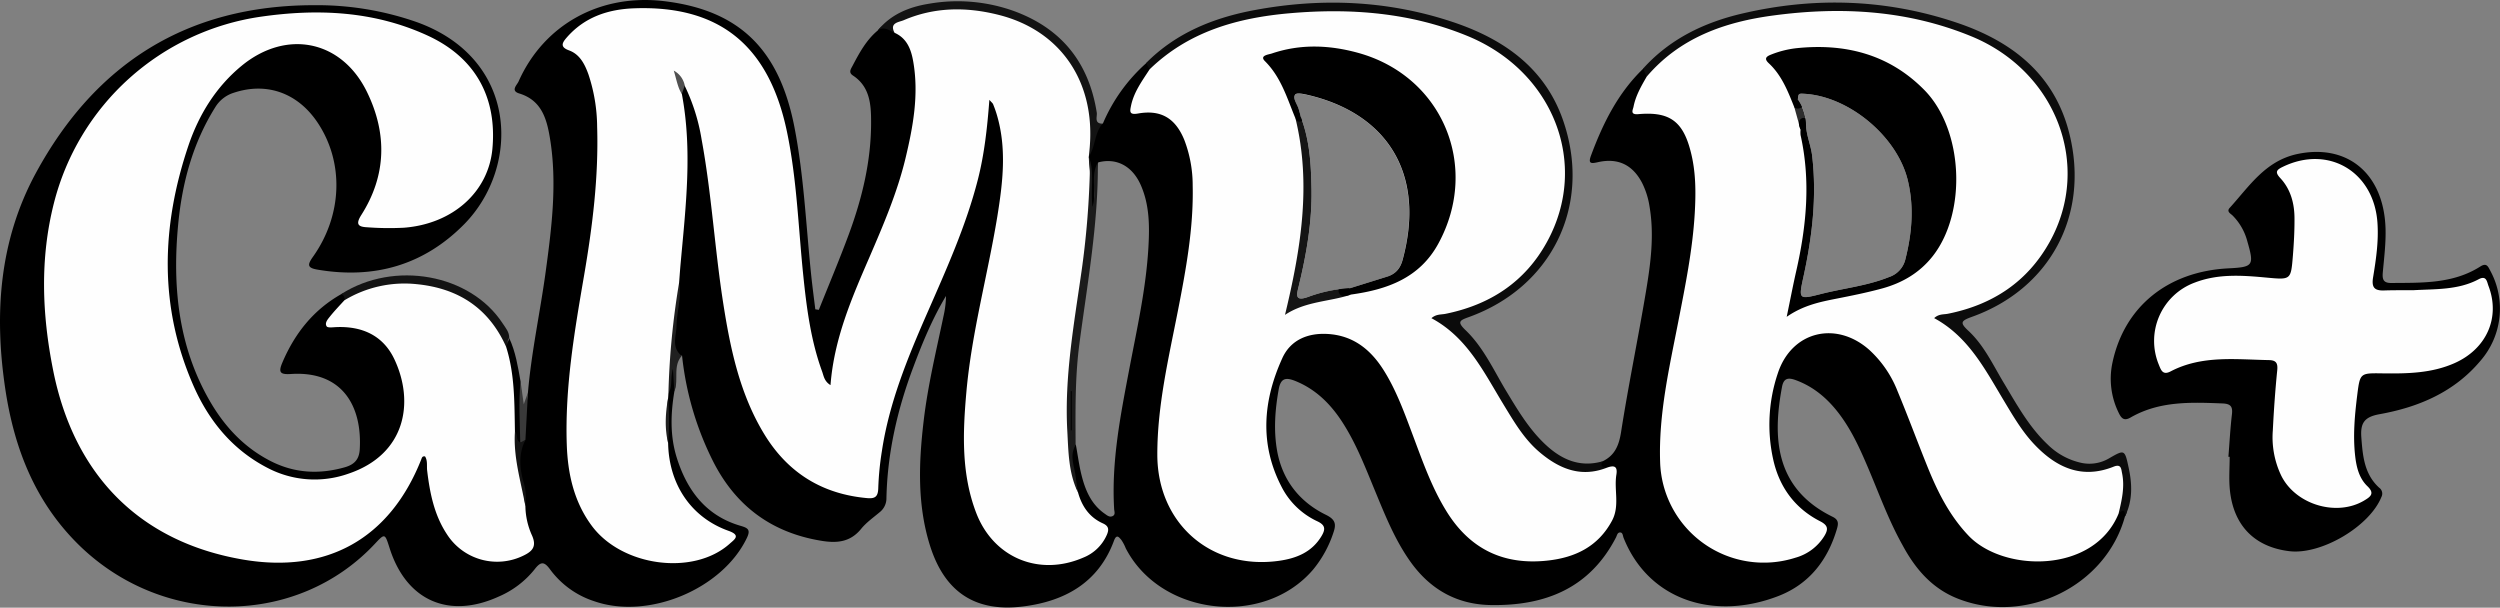<svg xmlns="http://www.w3.org/2000/svg" viewBox="0 0 909.71 221.13"><rect x="0" y="0" width="909.71" height="221.13" fill="#808080" stroke="none"/><defs><style>.cls-1{fill:#0c0c0c;}.cls-2{fill:#0b0b0b;}.cls-3{fill:#131313;}.cls-4{fill:#202020;}.cls-5{fill:#3a3a3a;}.cls-6{fill:#fefefe;}.cls-7{fill:#1b1b1b;}.cls-8{fill:#505050;}.cls-9{fill:#151515;}.cls-10{fill:#2d2d2d;}</style></defs><title>selectorRecurso 2</title><g id="Capa_2" data-name="Capa 2"><g id="Capa_1-2" data-name="Capa 1"><path d="M773.23,184.29c-1.39-1.28-2.68.08-3.89.84-3.62,6.11-7.72,11.59-14.78,14.25-16.6,6.24-33.75.52-43-14.61a86.06,86.06,0,0,1-5.37-10.14c-3.92-8.85-6.78-18.11-10.59-27-3.49-8.12-7-16.26-14-22.18-12-10.16-30.78-9.47-37.15,9.89a47.52,47.52,0,0,0-2.08,9.26c-2.06,17.5-.23,33.68,15.25,45.37,3.77,2.86,3.42,5.63-.56,8.27-5,3.31-10.66,3.38-16.38,3.34a34.19,34.19,0,0,1-33.82-32.16,124.07,124.07,0,0,1,1.68-26.87c3.53-21.51,9.34-42.62,10.81-64.51.55-8.27.45-16.4-1.9-24.24-2.28-7.57-6.37-14-15.29-15.3-3.05-.45-3.69-2.38-2.92-5.13.57-2,2.5-3.69,1.67-6.08-.48-1.37-.88-2.81-2.86-2.41-9.26,8.86-14.76,20-19.13,31.77-1.1,3,.11,2.91,2.55,2.36,7.33-1.65,12.67,1,16.09,7.6a28.8,28.8,0,0,1,2.68,8.54c1.77,10.37.42,20.65-1.28,30.82-2.85,17.08-6.38,34-9.06,51.14-.77,4.9-2.21,8.51-6.65,10.71-3,1.43-2.17,3.18-.38,5,2.11,1.2,2.78,3.12,3,5.43.66,8.79-3.7,16.21-11.92,20.13-17.06,8.13-36.29,1.85-46.07-14.95-6-10.3-9.42-21.67-13.81-32.64-3.79-9.44-7.53-18.9-15.77-25.66-10.64-8.73-28.39-9.53-35.32,7.11a54.61,54.61,0,0,0-3.72,15c-1.88,16.46,1.09,31.21,14.78,42.27,4.54,3.67,4.14,6.53-.93,9.41-4.87,2.76-10.19,2.77-15.55,2.71a33.73,33.73,0,0,1-32.76-27c-2.47-12-.42-23.94,1.57-35.73,3.36-19.86,8.4-39.42,10.06-59.57.79-9.58.59-19-2.62-28.13-2.35-6.7-6.43-11.53-14-12.62-4-.57-4.47-2.06-2.86-6,1.1-2.67,3.91-4.77,2.8-8.19-.53-1.07-1.2-1.88-2.58-1.48a61.76,61.76,0,0,0-15.83,22c-4.62,2.56-5.65,7.49-7.74,11.71a4.17,4.17,0,0,0-.19,1.72c.91,4.9.93,9.94,2.34,14.76.43,1.5-.06,3.87,2.15,3.88.45-6,.36-12,1.72-17.89,6.58-1.73,12.41,1.26,15.5,8.28,3.17,7.2,3.21,14.86,2.77,22.56-.85,15-4.15,29.62-6.95,44.32-3.2,16.84-6.56,33.67-5.52,51,.06.91.59,2.09-.67,2.6-1.06.43-1.91-.32-2.71-.88-5-3.46-7.15-8.66-8.53-14.23-.88-3.54-1.33-7.18-2-10.78a3.23,3.23,0,0,1-.45-.36,4.8,4.8,0,0,0-.52,0c-3.41,5.57-2.9,11.41-1.19,17.34a29.49,29.49,0,0,0,6.5,10.53c4.38,4.46,3.53,8-2.28,10.69-14.1,6.55-29.87.32-35.57-14.07a52,52,0,0,1-3.13-11.55c-2-13.79-1.35-27.56.56-41.3,3.2-23.09,9.76-45.59,12-68.86a58.33,58.33,0,0,0-3.12-25.53c-.63-1.76-1.6-3.52-3.89-3.17-1.89.28-2.55,1.94-3.05,3.58a10.38,10.38,0,0,0-.36,2.47c-.83,19-7,36.54-14.29,53.78-10.51,25-23,49.29-25.33,77-.4,4.65-2.78,6-7.33,5.15a41.31,41.31,0,0,1-24.3-13.77c-10.49-12-14.68-26.77-17.79-41.83-3.57-17.29-5-34.92-7.17-52.43-1.4-11.39-2.52-22.86-6.7-33.71-1-2.59-1.79-5.55-5.53-5.4a4.7,4.7,0,0,0-2.64,3.48c3.78,22.83,1,45.51-1.48,68.21.08,7.71-2.16,15.31-.89,23.12.49,3,1.77,4.21,4.63,4.09a111.39,111.39,0,0,0,11.57,39c8.2,15.84,21.08,25.34,38.8,28.31,5.79,1,10.78.67,14.82-4.32,1.86-2.29,4.39-4.06,6.69-6a6.42,6.42,0,0,0,2.49-5.15c.35-16.5,4-32.33,9.8-47.72,3.32-8.89,6.95-17.65,11.87-25.84a33.93,33.93,0,0,1-.83,7c-2.66,12.71-5.74,25.35-7.27,38.26-1.8,15.13-2.41,30.26,2.13,45.09,5.19,17,16.19,24.78,33.78,22.66,15.18-1.83,27.63-8.53,33.32-23.95.93-2.51,1.81-1.31,2.64-.34a15.23,15.23,0,0,1,1.63,3.07c12.7,24.6,50.11,28.9,68.16,7.81a41.39,41.39,0,0,0,7.42-13.49c1.11-3.17.67-4.8-2.74-6.48-9.7-4.74-15.88-12.73-17.76-23.37-1.3-7.39-.74-14.92.61-22.37.73-4,2.57-4.31,5.92-3,7.79,3.12,13.27,8.75,17.62,15.65,4.83,7.64,8.05,16.06,11.49,24.37,3.69,8.92,7.26,17.91,12.93,25.85,7.16,10,16.79,15.5,29.18,15.71,19.78.33,36-6.08,45.58-24.62.37-.71.48-1.78,1.47-1.8s1,1.15,1.24,1.83c8.92,22.59,32.66,30.5,56.42,21.29,11.17-4.34,17.88-13,21.23-24.31.55-1.85.81-3.36-1.53-4.5-21.67-10.57-21.66-30-18.42-47.29.61-3.24,2.31-3.43,5-2.44,6.84,2.51,12,7.09,16.22,12.83s7.07,12,9.84,18.48c4.13,9.64,7.64,19.55,12.79,28.73C696.94,207,703,214.1,712.33,217.8c24.72,9.81,54-4.53,60.91-29.87C774,186.7,774.23,185.21,773.23,184.29Z"/><path d="M192.11,142.85c1.26-14.77,4.45-29.27,6.45-43.94,2.21-16.19,4.25-32.41,1.54-48.72-1.16-7-3.07-13.76-11.23-16.2-3.15-1-.73-3.08-.18-4.32,9.24-20.76,29.68-32,52.89-29.26,27.39,3.26,42,17.47,47.52,45.94,3.44,17.7,4.2,35.69,6.06,53.56.44,4.22,1,8.42,1.52,12.64l1.28.2c3.66-9.16,7.5-18.25,10.92-27.5,4.87-13.19,8.15-26.77,8.1-40.93,0-6.37-.45-12.8-6.62-16.85-1.68-1.1-.75-2.34-.16-3.46,2.48-4.71,5-9.42,9.19-12.91,2.27-2.88,4.9-2.61,7.71-.88,7.61,4,8.14,11.49,8.43,18.54.54,13.1-2.18,25.82-6.1,38.29-3.71,11.79-8.9,23-13.63,34.37-4.55,10.94-8.94,21.92-10.37,33.82a13.14,13.14,0,0,1-1.1,3.83c-1.36,3-3.67,3.28-5.7.67a17.12,17.12,0,0,1-2.44-5.44A153.94,153.94,0,0,1,289.77,101c-1.67-17.55-2.12-35.25-6-52.55a91.15,91.15,0,0,0-5.3-16.63c-7.81-17.95-22.58-24.91-41-26.27A41.75,41.75,0,0,0,216.1,9.23c-6.61,3.15-7,5.31-2.81,11.25,5,7.11,6,15.46,6.36,23.81,1,22.78-2.6,45.15-6.43,67.5-2.79,16.26-5.05,32.59-4.49,49.16.33,9.82,2.33,19.16,7.87,27.5,8.38,12.62,28,17.81,41.46,11,3.57-1.8,4.17-4,1.21-5.86-12.37-7.73-17.87-19.28-19.14-33.32,0-5-.06-10,.11-15,.1-.92.27-1.83.4-2.75.56-2.87-.18-6.09,2.35-8.43.64-.6,1.31-1.22,2.13-.85.58.26.66,1.1.61,1.79-.14,2.47.38,5-.34,7.43-1.33,8-1.61,16,.81,23.88,3.72,12,10.6,21.31,23.28,25,2.56.75,3.76,1.34,2.33,4.34-8.89,18.69-35.84,29.95-55.54,23.11a32.29,32.29,0,0,1-16-11.45c-2.16-3-3.42-3.19-5.72-.19a33.68,33.68,0,0,1-13,9.9c-18.26,8.35-33.73,1.5-39.78-17.61-1.72-5.43-1.72-5.43-5.41-1.5-28.11,30-76.26,30.42-107,1C12.9,183.12,5.14,163.25,1.89,141.31-2.14,114.15-.28,87.62,13,63.06,34.72,23,68.21,1.91,114.25,1.89A109.75,109.75,0,0,1,151.53,8c37.2,13.28,37.89,52.64,17.47,73.5-14.75,15-32.83,20.14-53.5,16.61-3.81-.65-3.63-1.83-1.59-4.71,10.75-15.17,11.3-34.34,1.67-48.77-7.24-10.84-18.53-14.83-30.44-10.9a12.08,12.08,0,0,0-6.86,5.37c-8.12,13-12,27.42-13.44,42.49-2.13,22.29-.08,44,11.26,63.9,5.38,9.45,12.51,17.23,22.33,22.26,8.75,4.48,17.8,4.94,27.19,2.24,3.34-1,5-2.81,5.27-6.26,1-15.8-6.21-28.84-25-27.64-4,.26-4.67-.59-3.13-4.2,4.52-10.59,11.29-19.14,21.41-24.86,2.76-1.15,2.62.79,2.69,2.51-2.3,6-2.36,6.27,4.35,8,13.91,3.6,19.66,19,18.12,31.92-1.8,15-15,26.13-30.12,27.1C96,178.05,81.7,165.41,71.13,147c-11.29-19.62-13.7-41.09-11.75-63.3,1.09-12.54,3.38-24.8,8.64-36.27,6.22-13.6,14.41-25.62,29-31.55a29.41,29.41,0,0,1,36.5,12.33c8.6,14.38,9.82,29.42,3.54,45-.37.93-.71,1.87-1.12,2.78-1.22,2.68-.36,4.26,2.54,4.45,21.9,1.46,42.21-11,37.79-38.35-2.06-12.71-9.88-21.26-21.19-26.7a82.79,82.79,0,0,0-34.82-7.86c-9-.15-17.95-.39-26.89,1.32C53.73,16.47,26.07,45,19.94,85.84c-3.73,24.9-.94,49.47,9.93,72.24,13.37,28,36.51,42.25,67.61,43.54,11.58.48,22.54-1,32.45-7.67a51.87,51.87,0,0,0,16.88-18.72c1.19-2.2,2.27-4.46,3.42-6.68,1-1.9,1.67-4.34,4.46-3.92s2.68,3,3,5.1c1.06,7.28,2.44,14.49,5.86,21.08,4.16,8,12.49,12.09,20.81,10.38,5.45-1.12,7-3.47,5.85-8.84-.64-2.93-1.48-5.81-2-8.76-1.21-8.17-1.36-16.3.93-24.33C189.05,153.59,191.76,148.44,192.11,142.85Z"/><path d="M810.88,166.23c.41-5.14.68-10.3,1.28-15.42.33-2.77-.37-3.85-3.3-4-11.54-.45-23.06-.95-33.57,5.11-2.2,1.27-3.24.52-4.23-1.5A28,28,0,0,1,768.68,132c4.31-20.39,20.11-33.23,42.2-34.35,9.08-.46,9.43-1,6.89-9.83a20.76,20.76,0,0,0-5.39-9.42c-.73-.7-2.28-1.42-1-2.79,7.09-7.8,12.9-17,24.43-19.53,18.15-3.91,31.48,6.84,32.24,26.75.2,5.46-.51,11-1,16.44-.19,2.43.26,3.73,3.1,3.71,11.17-.1,22.43.34,32.4-6,2.29-1.47,2.81,0,3.64,1.56a28.89,28.89,0,0,1-3.56,32.71c-9.58,11.45-22.57,16.92-36.75,19.47-5.62,1-7,3.29-6.63,8.44.51,6.75,1.06,13.34,6.47,18.29a2.64,2.64,0,0,1,.81,3.45C862.23,191.56,844.62,202,833,200.56c-12.61-1.53-20.31-9.36-21.59-22.34-.4-3.95-.07-8-.07-12Z"/><path class="cls-1" d="M773.24,187.93c.12-2.43-.73-2.57-2.32-1-2.56-1.68-1.49-4.12-1.32-6.36.45-5.8-.55-6.7-6.22-6.35-12.2.74-20.82-5.54-28-14.52-4.19-5.22-7.29-11.13-10.84-16.77-5.57-8.86-10.68-18.06-20-23.83-3.08-1.91-2.52-4.95.71-6.58a15.91,15.91,0,0,1,4.35-1.06c22.88-4.6,39.62-23.38,40-46.68.34-20.72-8.37-38.06-31.43-48.33-20.21-9-41.59-11.11-63.52-9.26-10.52.89-20.77,2.64-30.65,6.46A60.37,60.37,0,0,0,604.16,26c-1.33,1.24-2.45,3.54-5,1.91-.4-1-.81-2-1.22-3,9.75-10.79,22.26-16.78,36.1-20,26.21-6.12,52.31-5.28,77.84,3.29,20.3,6.8,36,18.94,41.27,41,7.06,29.36-7.29,56-35.7,66.13-4,1.45-4.3,2.14-1.15,5.07,5.68,5.29,8.92,12.39,12.86,18.94,4.71,7.86,9.12,15.92,15.86,22.32a25,25,0,0,0,12.54,6.81,14.07,14.07,0,0,0,10.07-1.79c5.4-3.09,5.54-3.14,6.91,3.31C775.87,176,776.12,182.12,773.24,187.93Z"/><path class="cls-2" d="M418.32,25.24c-.43-.77-.85-1.54-1.28-2.3,11-11.09,24.8-16.56,39.75-19.32,24.3-4.49,48.43-3.46,72,4.44,18.79,6.31,34,17.11,40.39,36.92,9.83,30.23-4.67,59.55-34.64,70.38-3.36,1.21-4.45,1.71-1.28,4.75,6.58,6.3,10.28,14.66,14.92,22.33,4.23,7,8.39,14,14.49,19.6,5.85,5.37,12.49,8.15,20.55,5.8-1.13,1.75-.06,2.19,1.42,2.39-.46,4.29-3.85,4.17-6.73,4.05a30.07,30.07,0,0,1-19-7.76c-7.92-7-12.69-16.2-18.07-25-5.06-8.25-9.91-16.61-18.47-21.91-1.53-1-3.12-2.26-2.56-4.44.65-2.51,2.89-3,5-3.44A52.66,52.66,0,0,0,547.5,102c26.09-19.87,25.54-60.17-1.23-79.16-13-9.22-27.88-13.22-43.41-15.17A148,148,0,0,0,457.14,9,78,78,0,0,0,423.6,23.68C422.05,24.86,420.63,26.56,418.32,25.24Z"/><path class="cls-3" d="M325.48,11.93c-1.94-.9-3.8-2.46-6.09-.83,4.78-5.9,11.39-8.56,18.54-9.72A60.68,60.68,0,0,1,368.9,4c17.36,6.34,27.32,18.73,30.2,37,.22,1.39-1.08,4,2.11,4-3,3.47-2.56,8.36-5,12-3.41-1.91-2.33-5.27-2.29-8a43.06,43.06,0,0,0-5.44-22.47c-6.9-12.14-18.07-17.81-31.31-19.61-9.94-1.36-19.9-.88-29.33,3.32A3.86,3.86,0,0,0,325.48,11.93Z"/><path class="cls-3" d="M125.35,109.32c.13-1-.07-1.91-1.19-2.31,19.29-12.34,47-7.33,58.75,10.67,1.07,1.63,2.46,3.18,2.39,5.35-1.11.86.15,2.59-1.21,3.36-2.05.51-3.22-.77-3.93-2.29-8.11-17.53-32.14-22.39-49.38-15C129,109.89,127.22,111.34,125.35,109.32Z"/><path d="M184.17,126.2c.38-1.06.76-2.12,1.13-3.17,2.33,5,3.16,10.4,4.12,15.76.35,7.28,1.2,14.53.65,21.83-2.84,2-3.62,1.55-5-3.22-.36-8.92,0-17.91-2-26.72C182.62,129.08,182.45,127.34,184.17,126.2Z"/><path class="cls-4" d="M245.39,142.39c-.15-2.28-.29-4.57-.53-8.2-1,3.74-.08,6.58-1.63,8.86-2.26-1-2.35-3.18-2.29-5.13a258.27,258.27,0,0,1,3.11-31.77c.27-1.74.95-3.24,3.07-3.32.93,5.3-.81,10.44-.94,15.68-.09,3.83-2,7.85,1.89,11C244.74,133.27,247.08,138.25,245.39,142.39Z"/><path class="cls-5" d="M189.31,161c-.12-7.4-.65-14.81.11-22.22.37,2.62.74,5.24,1.17,8.33l1.52-4.27q-.45,8.58-.91,17.15C190.72,160.61,190.45,161.63,189.31,161Z"/><path class="cls-6" d="M247.12,102.83a285.53,285.53,0,0,0-3.89,40.22l-.11,1.71a75,75,0,0,0,0,16.54c.3,15,8.39,27,21.92,31.84,4.64,1.65,2.33,3.06.43,4.76-13.12,11.7-39.11,8.29-50.13-6.57-6.52-8.79-8.75-19-9.1-29.6-.7-20.77,2.81-41.14,6.3-61.5,3.07-17.91,5.31-35.9,4.75-54.13A61.55,61.55,0,0,0,214.1,27c-1.32-3.66-3.13-7.23-7-8.65-3.4-1.23-2.55-2.77-.91-4.66,6.45-7.43,15-10.3,24.44-10.66,31.09-1.18,49.15,13.45,55.72,44.85,3.6,17.18,4.14,34.69,5.92,52.07,1.22,11.94,2.73,23.82,6.87,35.19.6,1.63.76,3.58,3.07,5,1.28-16.85,7.75-31.76,14.22-46.67,5-11.61,10-23.25,13-35.6,2.82-11.7,5-23.49,2.86-35.58-.76-4.35-2.28-8.37-6.77-10.36-2-3.7,1.69-3.87,3.28-4.56,11.3-4.88,23-4.91,34.74-1.92,22.4,5.7,35,24.24,33,48.06-.09,1.16-.22,2.32-.34,3.48v0c.94,8.16.58,16.35.56,24.54,0,9.87-1.57,19.62-3.31,29.27-3.42,19-4.11,38.07-3.57,57.25a40.52,40.52,0,0,0,2.38,11.08c1.39,5.06,4.14,9.1,9,11.29,2.29,1,2.34,2.35,1.43,4.36a15.67,15.67,0,0,1-8.44,8.1c-16.08,7-32.71.13-39-16.18-5.48-14.25-4.92-29.11-3.61-43.93,1.91-21.62,7.75-42.57,11.26-63.93,2-12.37,3.51-24.79-.19-37.15-.38-1.27-.83-2.53-1.33-3.76-.15-.38-.55-.67-1.36-1.59-.78,10.22-1.82,19.77-4.22,29.12-4.33,16.87-11.48,32.65-18.42,48.51-7.09,16.19-13.81,32.52-16.47,50.16a106.07,106.07,0,0,0-1.32,13.41c-.07,3.12-1.05,4-4.12,3.71q-24.39-2.22-37.2-23c-9-14.65-12.47-31.1-15.08-47.78-3.12-19.91-4.25-40.09-7.92-59.92a70.4,70.4,0,0,0-6.15-19.41c-2.59.27-1,1.94-1,3.08,3.86,20.42,1.44,40.8-.41,61.18C247.48,97.87,247.31,100.35,247.12,102.83Z"/><path class="cls-7" d="M399.49,59.14c.19,22.23-3.83,44.05-6.72,66-1.61,12.27-1.43,24.56-1.37,36.87-2.23,3.61-.59,7.25-.07,10.88q.45,3.12.89,6.24c-3.42-7.1-3.43-14.81-3.85-22.4-1.06-19.56,2.44-38.74,5.18-58a314.59,314.59,0,0,0,3-35.24c.06-2.24-.27-3.43-.36-6.52,2.23,5.74.53,11.78,1.37,18.32C399.23,69.57,396.64,64,399.49,59.14Z"/><path class="cls-8" d="M248.11,34.21c-1.49-2.36-1.89-5.06-2.94-8.52a7.87,7.87,0,0,1,4,5.44Z"/><path class="cls-6" d="M184.17,126.2c3.19,10.07,3,20.49,3.21,30.85.75,9.13,2.71,18.09,3.8,27.17a26.87,26.87,0,0,0,2.42,10.65c1.76,4,.14,5.76-3.22,7.35a21.69,21.69,0,0,1-27.73-7.78c-4.64-7-6.23-15-7.21-23.15-.21-1.75.23-3.62-.77-5.2-1.06-.2-1.16.54-1.4,1.13C141.87,196,119,208.82,88.5,203.63c-37.39-6.37-61.62-30.5-69.22-69.18-4-20.16-4.77-40.39.33-60.49A91.13,91.13,0,0,1,94.9,6.08c20.77-3,41.29-2.07,60.71,6.87,17.25,7.93,25.29,22.33,23.57,41.16-1.43,15.67-14.33,27.34-32.13,28.75a106.3,106.3,0,0,1-13.47-.16c-3.23-.15-4.27-1.07-2.1-4.48,9.18-14.44,9.43-29.64,2.06-44.75C124.33,14.61,104.3,10.55,88,23.88,78.6,31.6,72.4,41.66,68.56,53c-9.92,29.44-10.79,58.85,2,87.72,5.61,12.6,14.11,22.95,26.66,29.47a36.84,36.84,0,0,0,29.58,2.17c20.8-7,24.09-25.93,16.73-41.59-4.12-8.77-11.86-12.18-21.4-11.73-1.12.06-2.87.29-3.26-.28-.8-1.21.36-2.54,1.15-3.53,1.65-2.07,3.51-4,5.28-5.94a42.24,42.24,0,0,1,26.28-5.89C166.79,104.89,177.87,112.12,184.17,126.2Z"/><path class="cls-3" d="M191.18,184.22c-1.62-9-4.44-17.85-3.8-27.17,1.11,1.1.23,3.16,1.93,4l1.89-1c-2.7,5.39-2.08,10.83-.41,16.35A20.22,20.22,0,0,1,191.18,184.22Z"/><path class="cls-4" d="M243.13,161.3c-1.33-5.51-1-11,0-16.54A106.2,106.2,0,0,1,243.13,161.3Z"/><path class="cls-6" d="M878.06,105.61c8.1-.48,16.39,0,23.89-4,2.9-1.54,3,1,3.59,2.49,4.34,11.42-.68,22.8-12.29,28-8.47,3.78-17.46,3.88-26.48,3.76-7.94-.11-8-.12-9,7.8-.92,7.44-1.62,14.9-.75,22.41.47,4,1.45,8,4.46,10.87,2.75,2.64,1.09,3.83-1.15,5.17-10,6-24.9,1.57-30.18-8.94a32.28,32.28,0,0,1-3.11-16.51c.37-7.32.87-14.63,1.61-21.92.26-2.65-.43-3.66-3.06-3.71-12.12-.22-24.39-1.83-35.77,4.13-2.85,1.49-3.48-.54-4.24-2.41a22.63,22.63,0,0,1,13.1-29.94c8.54-3.28,17.35-2.61,26.17-1.79s8.77.83,9.5-8c.36-4.48.61-9,.58-13.47,0-5.45-1.35-10.65-5.17-14.75-2.14-2.29-1.26-3.06,1.05-4.16,16.58-7.94,33.06,1.87,34.31,20.47.46,6.71-.52,13.31-1.6,19.87-.6,3.69.59,4.82,4,4.71S874.56,105.61,878.06,105.61Z"/><path d="M390,142.32v14.27h-.37V142.33Z"/><path class="cls-6" d="M772.17,172.13c-.31-1.49-.27-3.43-3.07-2.31-11.52,4.61-20.76.37-28.73-8-4.52-4.73-7.79-10.37-11.14-15.94-6.84-11.37-12.92-23.37-25.42-30.12,1.69-1.58,3.44-1.28,5-1.59,16.25-3.25,29-11.63,37.08-26.23,15.38-27.77,2.36-61.93-28.42-74.67C694.2,3.68,670,2.32,645.3,5.63,627.56,8,611.3,13.7,599.2,27.9c-2,3.47-4,6.93-4.78,10.91-.2,1.09-1.42,3,1.71,2.73,11.23-1,16.17,2.46,19,13.29,2,7.49,2,15.12,1.56,22.81-.79,13.35-3.45,26.39-6,39.46-3.28,16.82-7.16,33.57-6.6,50.9a37.74,37.74,0,0,0,49.24,34.94A18,18,0,0,0,663.88,195c1.46-2.45,1.36-3.83-1.6-5.34-9.13-4.67-14.77-12.4-17-22.29a58.5,58.5,0,0,1,1.65-31.56c5-15.22,21.09-19.22,33.2-8.56a40.14,40.14,0,0,1,10.37,15.12c3.71,8.91,7.07,18,10.66,26.92,3.72,9.3,8.07,18.17,15.14,25.61,12.71,13.39,45.63,13.93,54.62-8C772.07,182.06,773.24,177.17,772.17,172.13ZM693.38,94.19a9,9,0,0,1-6,6.63c-7.94,3.2-16.44,4.05-24.64,6.13s-8.31,2.1-6.5-6.2c3.18-14.54,4.92-29.15,3.17-44.07-.43-3.65-1.93-7-2.2-10.62a17.24,17.24,0,0,0-3-9.81c.24-2.24.24-2.24,2.4-2.12,16.22.94,33.74,15.49,37.61,31.43C696.54,75.14,695.77,84.68,693.38,94.19Z"/><path class="cls-6" d="M584.6,170.23c-9.4,3.65-17.27.31-24.34-5.66-5.67-4.78-9.37-11.17-13.19-17.44-7.14-11.72-13.16-24.38-26.2-31.35,1.75-1.53,3.49-1.26,5.07-1.57,16.21-3.27,29-11.58,37-26.21,15.56-28.35,2.32-62.2-29.17-75C513.12,4.57,491.57,2.91,469.56,4.8c-19.15,1.65-37,6.61-51.24,20.44-2.71,4.19-5.72,8.22-6.76,13.25-.41,2-.75,3.4,2.53,2.82,8.35-1.48,13.64,1.7,16.87,9.63A46.35,46.35,0,0,1,434,67.55c.35,15.44-2.44,30.49-5.38,45.54-3.39,17.31-7.5,34.51-7.49,52.31,0,25.09,19.54,42.17,44.35,38.66,6.27-.89,11.9-3.13,15.41-9,1.49-2.5,1.41-4-1.58-5.39A27.73,27.73,0,0,1,466.27,177c-8-15.53-6.65-31.29.33-46.64,3-6.66,9.28-9.28,16.6-8.83,9.13.56,15.46,5.57,20.18,13s7.72,15.84,10.82,24.1C517.71,168,521,177.39,526.32,186Q539,206.57,563,204c10.13-1.07,18.55-5.1,23.6-14.55,2.87-5.37.68-11.17,1.57-16.69C588.75,169.31,587,169.34,584.6,170.23ZM510.34,94.61c-.82,3-2.44,5-5.4,6l-13.76,4.29A52.64,52.64,0,0,0,476.12,108c-5.15,1.9-4.26-.87-3.54-3.86,2.81-11.64,4.88-23.39,4.66-35.43-.17-8.8-.63-17.55-3.83-25.9-.35-1.24-.6-2.52-1.07-3.72-.61-1.56-2-3.47-1-4.65.61-.74,3.15-.17,4.73.2C504,41.18,519,62.53,510.34,94.61Z"/><path class="cls-9" d="M491.18,104.86A52.64,52.64,0,0,0,476.12,108c-5.15,1.9-4.26-.87-3.54-3.86,2.81-11.64,4.88-23.39,4.66-35.43-.17-8.8-.63-17.55-3.83-25.9h0l-2,.29c5.86,24.11,1.9,47.73-3.82,71.48,7.49-5,16.16-4.76,24-7.36l-2.3-.5Z"/><path d="M494.22,19.24c-10.46-2.89-21-3.31-31.44.23-1.11.38-4.58.7-2.5,2.77,5.91,5.89,8.08,13.53,11.1,20.81.68,1.38,1.52,1.51,2.44.86-.13-.39-.27-.77-.41-1.15-.35-1.24-.6-2.52-1.07-3.72-.61-1.56-2-3.47-1-4.65.61-.74,3.15-.17,4.73.2,28,6.59,43,27.94,34.31,60-.82,3-2.44,5-5.4,6l-13.76,4.29c-1.36.09-2.72.22-4.06.4a1.76,1.76,0,0,0,.11,1.36c.9,1.77,2.77.92,4.3.55,13.16-1.81,25-6,31.82-18.55C538.68,60.58,524.9,27.71,494.22,19.24Z"/><path class="cls-10" d="M657.2,46.06a17.24,17.24,0,0,0-3-9.81l-1.21,3c.73,2.64,1.47,5.28,2.2,7.92.2-.77.4-1.54.59-2.31Z"/><path d="M700.28,32.8c-12.83-13.07-28.87-17.14-46.71-15.25a35.53,35.53,0,0,0-9.17,2.34c-1.9.74-2.43,1.57-.75,3.14,4.76,4.43,7,10.34,9.34,16.19a2.57,2.57,0,0,0,2.75-.24,15.11,15.11,0,0,0-1.54-2.73c.24-2.24.24-2.24,2.4-2.12,16.22.94,33.74,15.49,37.61,31.43,2.33,9.58,1.56,19.12-.83,28.63a9,9,0,0,1-6,6.63c-7.94,3.2-16.44,4.05-24.64,6.13s-8.31,2.1-6.5-6.2c3.18-14.54,4.92-29.15,3.17-44.07-.43-3.65-1.93-7-2.2-10.62a23.21,23.21,0,0,0-.29-3,1.48,1.48,0,0,0-1.57.18c-1.14.84-.8,2.58-.15,3.93a8.93,8.93,0,0,0,0,2c3.72,16.63,2.15,33.07-1.58,49.47-1.19,5.25-2.2,10.55-3.47,16.65,6-4.17,12-5.4,18-6.59,5.55-1.09,11.12-2.21,16.57-3.69,7.4-2,13.83-5.72,18.63-11.88C715.78,77.2,714.44,47.23,700.28,32.8Z"/></g></g></svg>
